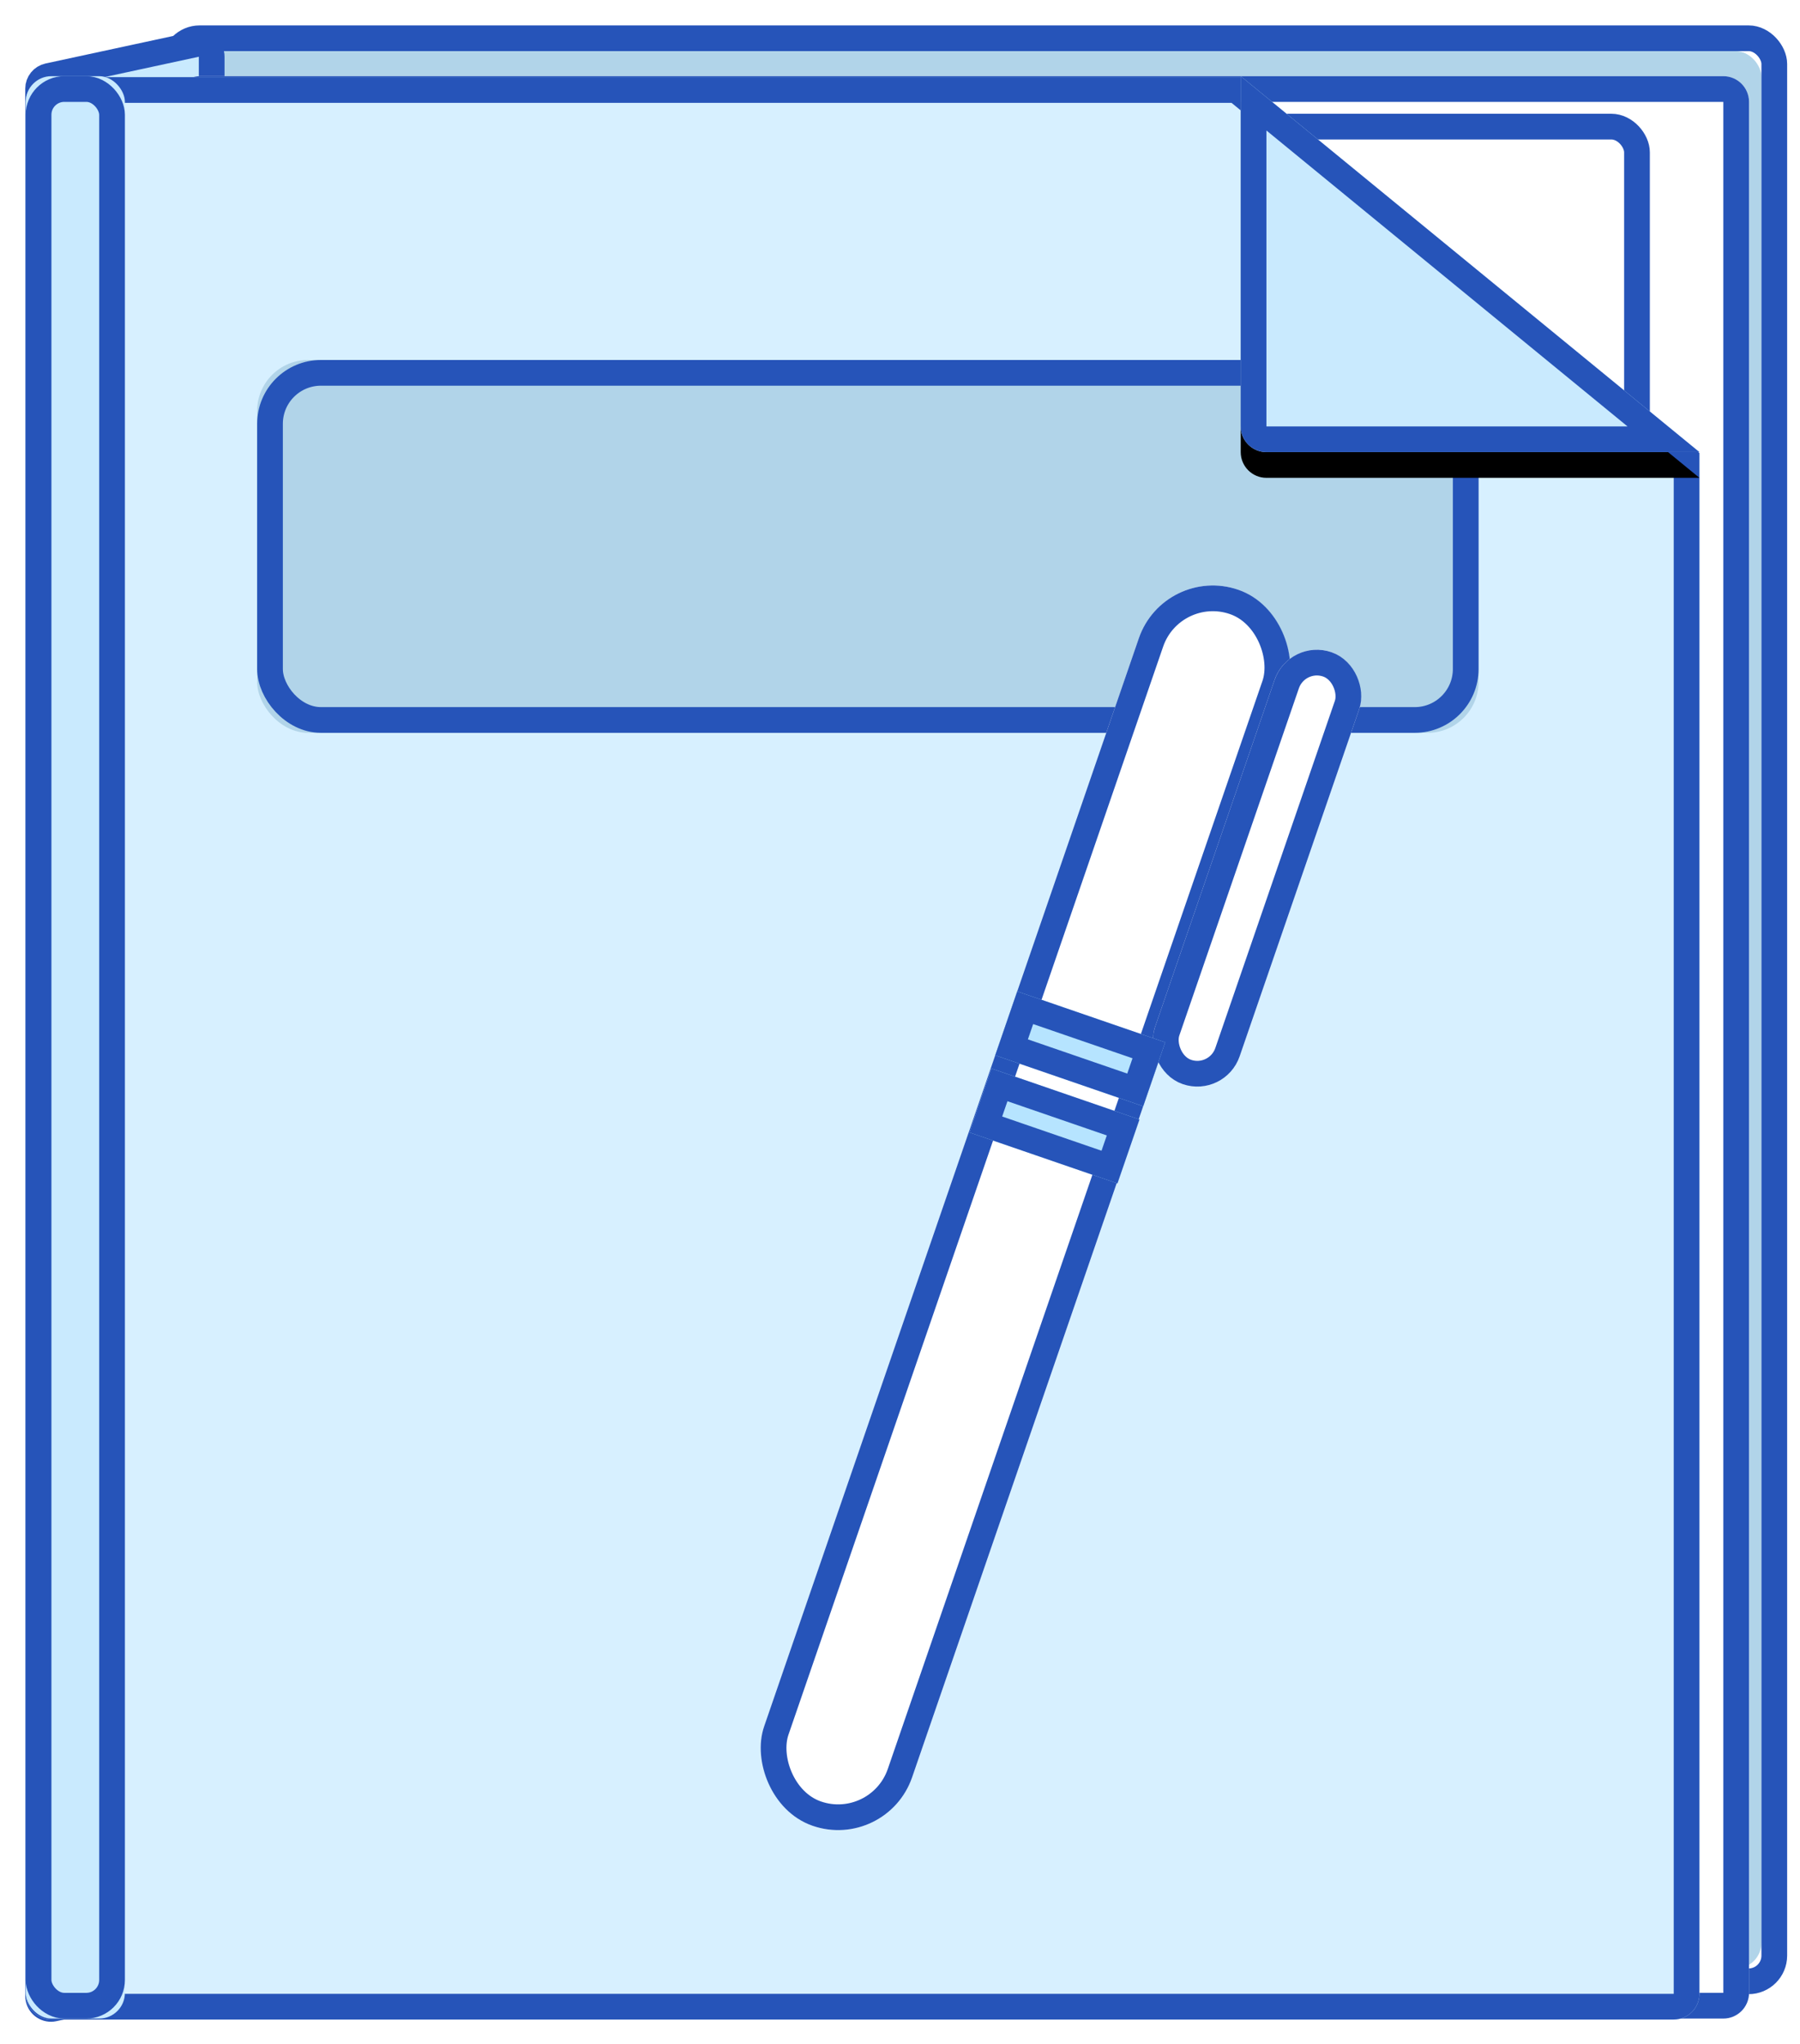 <svg width="140px" height="159px" viewBox="0 0 140 159" version="1.1" xmlns="http://www.w3.org/2000/svg" xmlns:xlink="http://www.w3.org/1999/xlink">
    <!-- Generator: Sketch 49.2 (51160) - http://www.bohemiancoding.com/sketch -->
    <desc>Created with Sketch.</desc>
    <defs>
        <filter x="-2.2%" y="-1.9%" width="105.2%" height="103.9%" filterUnits="objectBoundingBox" id="filter-1">
            <feOffset dx="0" dy="1" in="SourceAlpha" result="shadowOffsetOuter1"></feOffset>
            <feGaussianBlur stdDeviation="0.5" in="shadowOffsetOuter1" result="shadowBlurOuter1"></feGaussianBlur>
            <feColorMatrix values="0 0 0 0 0   0 0 0 0 0   0 0 0 0 0  0 0 0 0.1 0" type="matrix" in="shadowBlurOuter1" result="shadowMatrixOuter1"></feColorMatrix>
            <feMerge>
                <feMergeNode in="shadowMatrixOuter1"></feMergeNode>
                <feMergeNode in="SourceGraphic"></feMergeNode>
            </feMerge>
        </filter>
        <rect id="path-doc-folder-2" x="12.536" y="0.975" width="122.464" height="149.133" rx="2"></rect>
        <path d="M13.571,2.924 L132.036,2.924 C133.14,2.924 134.036,3.82 134.036,4.924 L134.036,152.006 C134.036,153.111 133.14,154.006 132.036,154.006 L13.571,154.006 C12.467,154.006 11.571,153.111 11.571,152.006 L11.571,4.924 C11.571,3.82 12.467,2.924 13.571,2.924 Z" id="path-doc-folder-3"></path>
        <rect id="path-doc-folder-4" x="3.857" y="5.848" width="122.464" height="141.335" rx="2"></rect>
        <path d="M94.5,3 L130.179,32.242 L130.179,152.082 C130.179,153.187 129.283,154.082 128.179,154.082 L2,154.082 C0.895,154.082 1.3527075e-16,153.187 0,152.082 L0,5 C-1.3527075e-16,3.895 0.895,3 2,3 L94.5,3 Z" id="path-doc-folder-5"></path>
        <rect id="path-doc-folder-6" x="0" y="2.924" width="7.714" height="151.082" rx="2"></rect>
        <rect id="path-doc-folder-7" x="18" y="25" width="95" height="29" rx="3.964"></rect>
        <path d="M96.5,32.166 C95.395,32.166 94.5,31.27 94.5,30.166 L94.5,2.924 L130.179,32.166 L96.5,32.166 Z" id="path-doc-folder-8"></path>
        <filter x="-7.0%" y="-5.1%" width="114.0%" height="120.5%" filterUnits="objectBoundingBox" id="filter-9">
            <feOffset dx="0" dy="2" in="SourceAlpha" result="shadowOffsetOuter1"></feOffset>
            <feGaussianBlur stdDeviation="0.5" in="shadowOffsetOuter1" result="shadowBlurOuter1"></feGaussianBlur>
            <feComposite in="shadowBlurOuter1" in2="SourceAlpha" operator="out" result="shadowBlurOuter1"></feComposite>
            <feColorMatrix values="0 0 0 0 0   0 0 0 0 0   0 0 0 0 0  0 0 0 0.1 0" type="matrix" in="shadowBlurOuter1"></feColorMatrix>
        </filter>
        <filter x="-13.2%" y="-1.5%" width="126.3%" height="105.9%" filterUnits="objectBoundingBox" id="filter-10">
            <feOffset dx="0" dy="2" in="SourceAlpha" result="shadowOffsetOuter1"></feOffset>
            <feGaussianBlur stdDeviation="0.5" in="shadowOffsetOuter1" result="shadowBlurOuter1"></feGaussianBlur>
            <feColorMatrix values="0 0 0 0 0   0 0 0 0 0   0 0 0 0 0  0 0 0 0.1 0" type="matrix" in="shadowBlurOuter1" result="shadowMatrixOuter1"></feColorMatrix>
            <feMerge>
                <feMergeNode in="shadowMatrixOuter1"></feMergeNode>
                <feMergeNode in="SourceGraphic"></feMergeNode>
            </feMerge>
        </filter>
        <rect id="path-doc-folder-11" x="9.09494702e-13" y="0" width="12.172" height="101.681" rx="6.086"></rect>
        <rect id="path-doc-folder-12" x="11.038" y="2.232" width="6.964" height="35.533" rx="3.482"></rect>
        <rect id="path-doc-folder-13" x="1.8189894e-12" y="35.135" width="12.172" height="5.258"></rect>
        <rect id="path-doc-folder-14" x="0.062" y="41.46" width="12.172" height="5.258"></rect>
    </defs>
    <g id="Page-1" stroke="none" stroke-width="1" fill="none" fill-rule="evenodd">
        <g id="画板" transform="translate(-622, -12)" fill-rule="nonzero">
            <g id="文件夹样式" transform="translate(624, 14)">
                <g id="文档文件夹" filter="url(#filter-1)">
                    <g id="Rectangle-docFolder-47" stroke-linecap="round" stroke-linejoin="round">
                        <use fill="#B1D4E9" fill-rule="evenodd" xlink:href="#path-doc-folder-2"></use>
                        <rect stroke="#2654B9" stroke-width="2" x="11.536" y="-0.025" width="124.464" height="151.133" rx="2"></rect>
                    </g>
                    <path d="M1.753,2.916 L13.253,0.436 C13.793,0.32 14.325,0.663 14.442,1.203 C14.457,1.273 14.464,1.343 14.464,1.414 L14.464,149.774 C14.464,150.245 14.136,150.652 13.675,150.751 L2.175,153.231 C1.635,153.348 1.103,153.004 0.987,152.464 C0.972,152.395 0.964,152.324 0.964,152.254 L0.964,3.894 C0.964,3.423 1.293,3.016 1.753,2.916 Z" id="Rectangle-docFolder-21" stroke="#2654B9" stroke-width="2" fill="#C9EAFE"></path>
                    <g id="Rectangle-docFolder-48">
                        <use fill="#FFFFFF" fill-rule="evenodd" xlink:href="#path-doc-folder-3"></use>
                        <path stroke="#2654B9" stroke-width="2" d="M13.571,3.924 C13.019,3.924 12.571,4.372 12.571,4.924 L12.571,152.006 C12.571,152.559 13.019,153.006 13.571,153.006 L132.036,153.006 C132.588,153.006 133.036,152.559 133.036,152.006 L133.036,4.924 C133.036,4.372 132.588,3.924 132.036,3.924 L13.571,3.924 Z"></path>
                    </g>
                    <g id="Rectangle-docFolder-22">
                        <use fill="#FFFFFF" fill-rule="evenodd" xlink:href="#path-doc-folder-4"></use>
                        <rect stroke="#2654B9" stroke-width="2" x="4.857" y="6.848" width="120.464" height="139.335" rx="2"></rect>
                    </g>
                    <g id="Combined-Shape">
                        <use fill="#D7F0FF" fill-rule="evenodd" xlink:href="#path-doc-folder-5"></use>
                        <path stroke="#2654B9" stroke-width="2" d="M94.143,4 L2,4 C1.448,4 1,4.448 1,5 L1,152.082 C1,152.635 1.448,153.082 2,153.082 L128.179,153.082 C128.731,153.082 129.179,152.635 129.179,152.082 L129.179,32.715 L94.143,4 Z"></path>
                    </g>
                    <g id="Rectangle-docFolder-21">
                        <use fill="#C9EAFE" fill-rule="evenodd" xlink:href="#path-doc-folder-6"></use>
                        <rect stroke="#2654B9" stroke-width="2" x="1" y="3.924" width="5.714" height="149.082" rx="2"></rect>
                    </g>
                    <g id="Rectangle-docFolder-37">
                        <use fill="#B1D4E9" fill-rule="evenodd" xlink:href="#path-doc-folder-7"></use>
                        <rect stroke="#2654B9" stroke-width="2" x="19" y="26" width="93" height="27" rx="3.964"></rect>
                    </g>
                    <g id="Combined-Shape">
                        <use fill="black" fill-opacity="1" filter="url(#filter-9)" xlink:href="#path-doc-folder-8"></use>
                        <use fill="#C9EAFE" fill-rule="evenodd" xlink:href="#path-doc-folder-8"></use>
                        <path stroke="#2654B9" stroke-width="2" d="M127.381,31.166 L95.5,5.037 L95.5,30.166 C95.5,30.718 95.948,31.166 96.5,31.166 L127.381,31.166 Z"></path>
                    </g>
                </g>
                <g id="pen-" filter="url(#filter-10)" transform="translate(81.586, 91.314) rotate(19) translate(-81.586, -91.314) translate(72.086, 40.314)">
                    <g id="Rectangle-docFolder-72">
                        <use fill="#FFFFFF" fill-rule="evenodd" xlink:href="#path-doc-folder-11"></use>
                        <rect stroke="#2654B9" stroke-width="2" x="1" y="1" width="10.172" height="99.681" rx="5.086"></rect>
                    </g>
                    <g id="Rectangle-docFolder-74">
                        <use fill="#FFFFFF" fill-rule="evenodd" xlink:href="#path-doc-folder-12"></use>
                        <rect stroke="#2654B9" stroke-width="2" x="12.038" y="3.232" width="4.964" height="33.533" rx="2.482"></rect>
                    </g>
                    <g id="Rectangle-docFolder-73">
                        <use fill="#B6E4FF" fill-rule="evenodd" xlink:href="#path-doc-folder-13"></use>
                        <rect stroke="#2654B9" stroke-width="2" x="1" y="36.135" width="10.172" height="3.258"></rect>
                    </g>
                    <g id="Rectangle-docFolder-73">
                        <use fill="#B6E4FF" fill-rule="evenodd" xlink:href="#path-doc-folder-14"></use>
                        <rect stroke="#2654B9" stroke-width="2" x="1.062" y="42.46" width="10.172" height="3.258"></rect>
                    </g>
                </g>
            </g>
        </g>
    </g>
</svg>